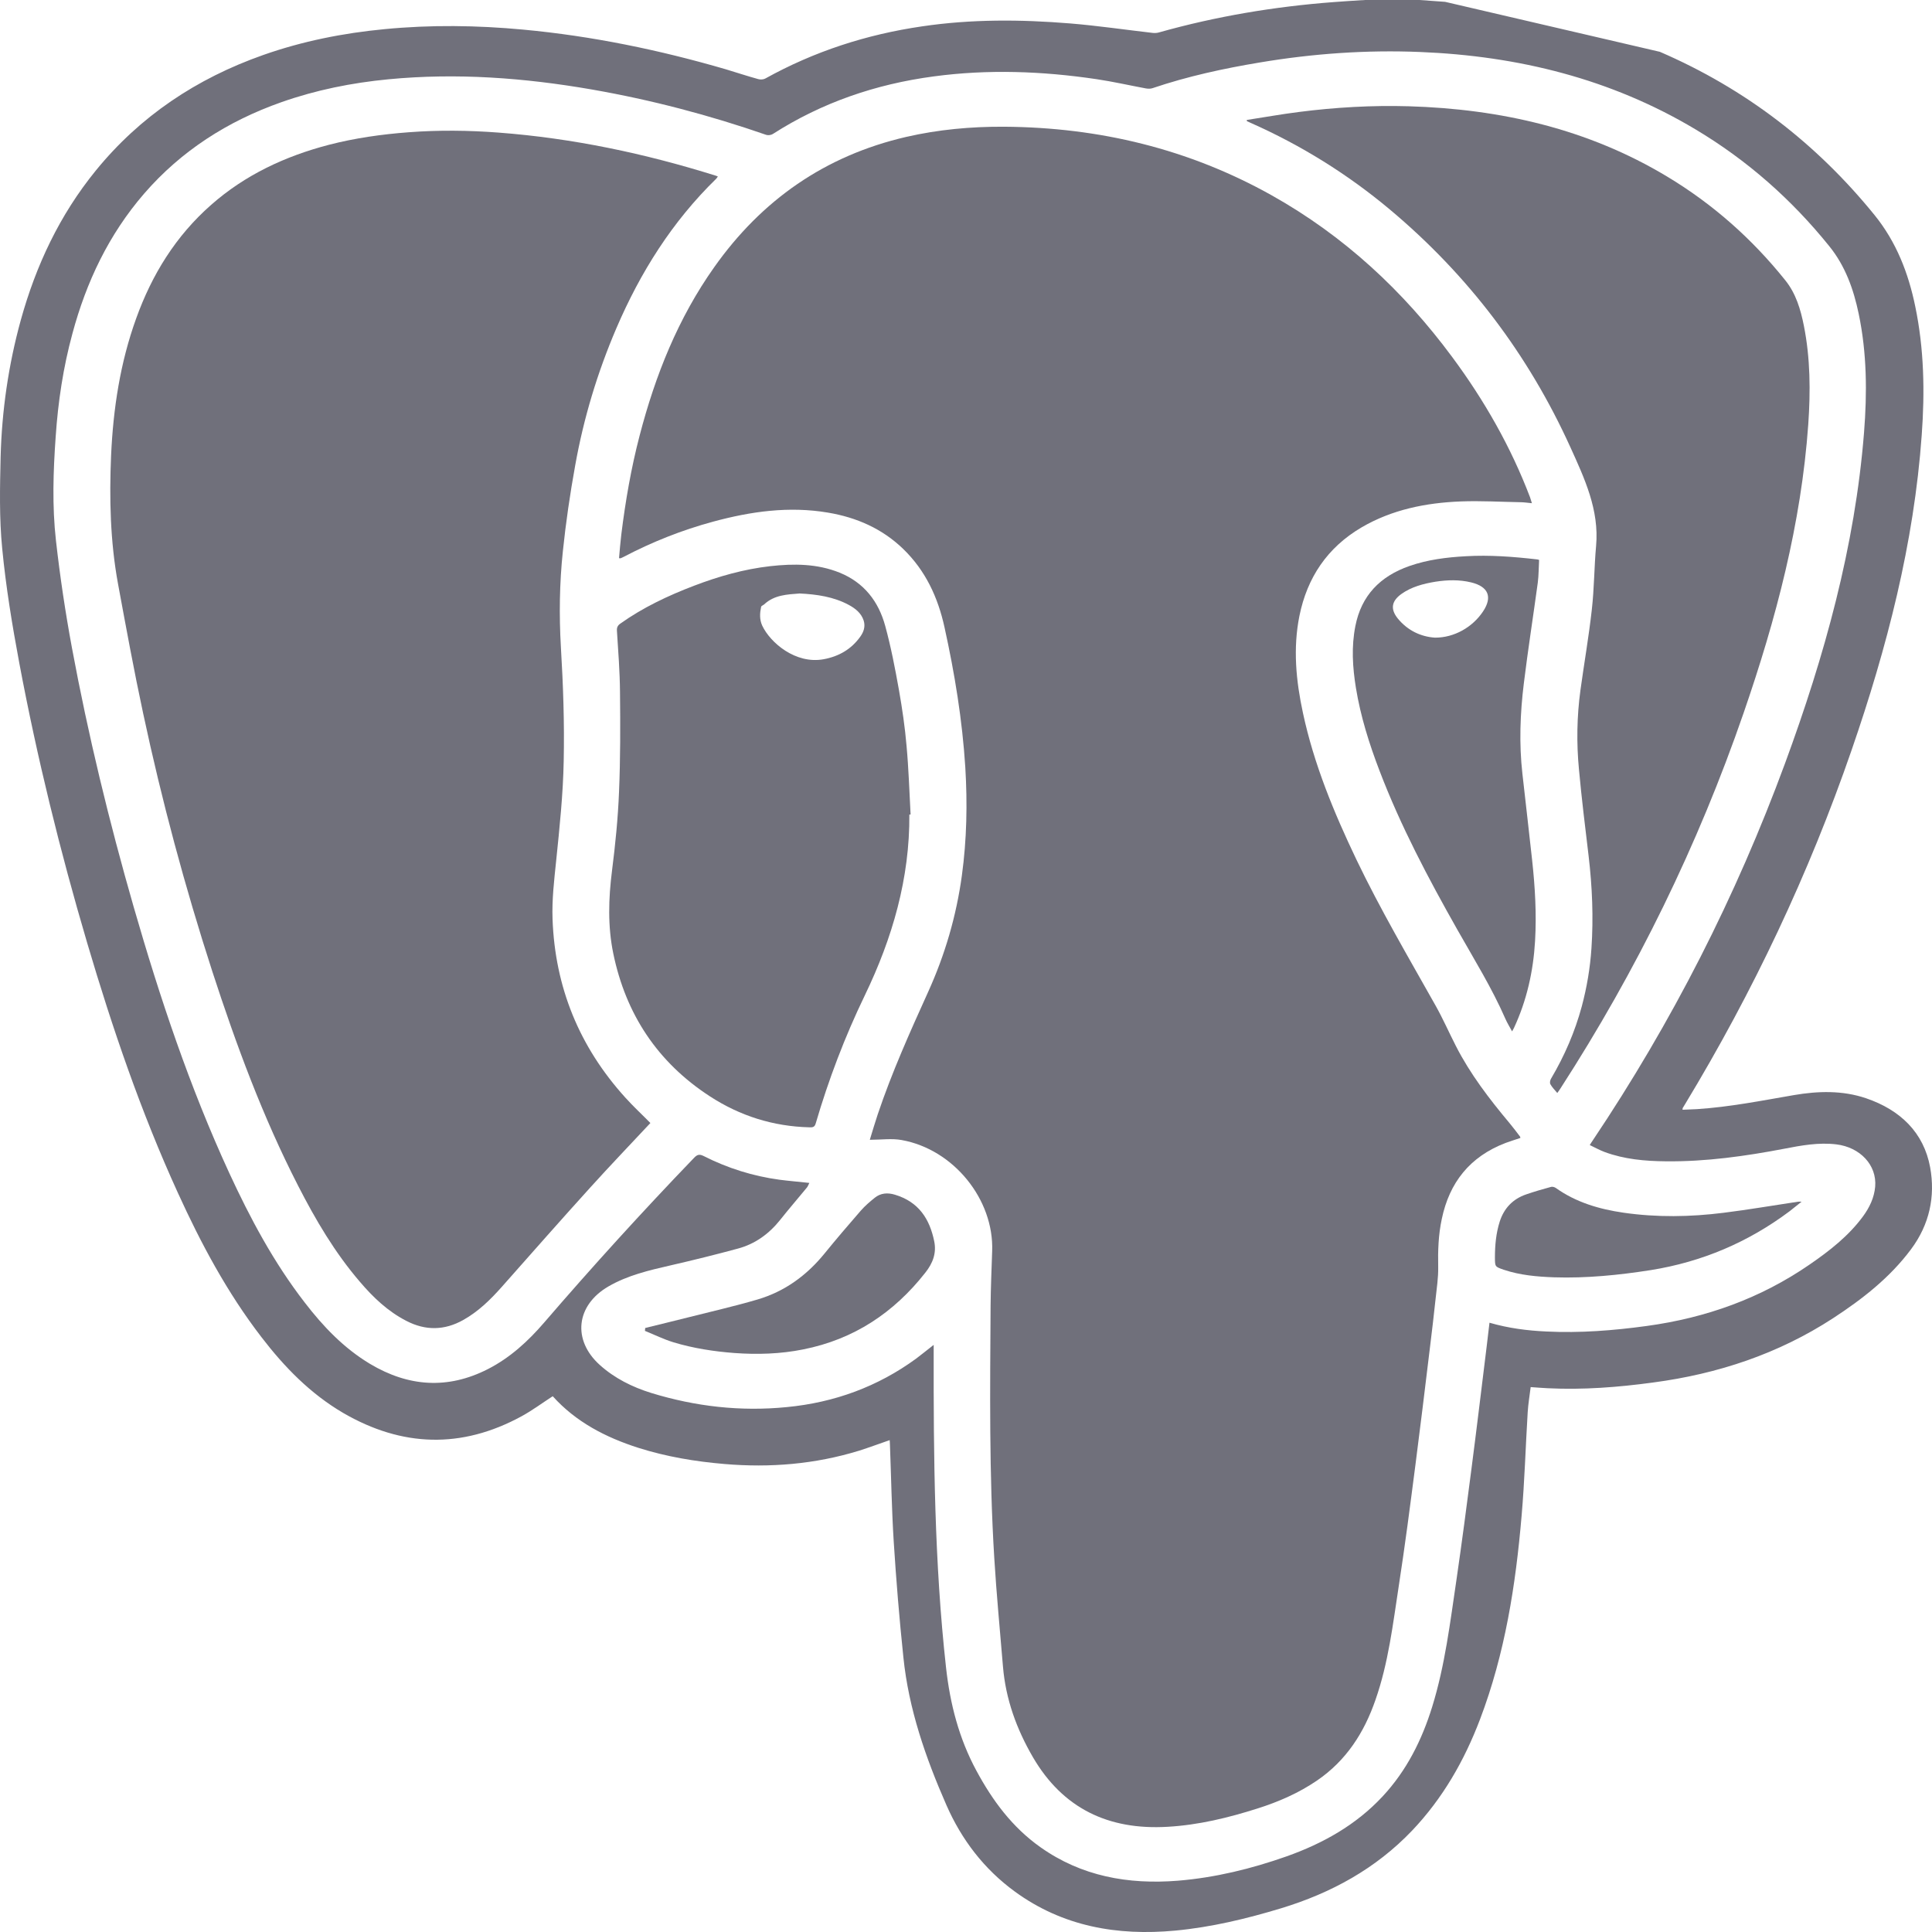 <svg width="22" height="22" viewBox="0 0 22 22" fill="none" xmlns="http://www.w3.org/2000/svg">
<path d="M18.901 0.59C19.876 1.011 20.686 1.636 21.345 2.448C21.594 2.755 21.731 3.109 21.809 3.488C21.91 3.972 21.919 4.463 21.883 4.954C21.795 6.186 21.488 7.373 21.085 8.54C20.599 9.948 19.964 11.291 19.189 12.572C19.179 12.587 19.17 12.603 19.161 12.618C19.16 12.621 19.16 12.625 19.159 12.637C19.214 12.634 19.268 12.633 19.322 12.63C19.695 12.606 20.061 12.533 20.428 12.47C20.703 12.423 20.98 12.415 21.249 12.506C21.639 12.639 21.906 12.896 21.979 13.293C22.039 13.624 21.972 13.943 21.761 14.226C21.521 14.548 21.209 14.792 20.873 15.011C20.251 15.416 19.563 15.645 18.823 15.743C18.425 15.797 18.026 15.828 17.624 15.808C17.562 15.805 17.499 15.8 17.43 15.795C17.418 15.892 17.402 15.987 17.396 16.083C17.372 16.475 17.361 16.867 17.327 17.258C17.26 18.048 17.138 18.83 16.853 19.579C16.675 20.047 16.43 20.477 16.079 20.846C15.668 21.277 15.161 21.556 14.588 21.73C14.195 21.849 13.796 21.945 13.384 21.984C12.722 22.046 12.102 21.937 11.558 21.541C11.204 21.283 10.949 20.947 10.777 20.555C10.54 20.015 10.347 19.46 10.287 18.872C10.241 18.434 10.205 17.995 10.177 17.555C10.154 17.189 10.148 16.821 10.134 16.454C10.134 16.437 10.132 16.419 10.131 16.399C10.012 16.44 9.897 16.483 9.78 16.52C9.281 16.673 8.771 16.715 8.252 16.671C7.918 16.643 7.589 16.588 7.27 16.487C6.894 16.367 6.555 16.19 6.294 15.899C6.175 15.976 6.061 16.061 5.938 16.128C5.255 16.5 4.577 16.478 3.909 16.09C3.533 15.87 3.237 15.565 2.977 15.226C2.586 14.718 2.288 14.159 2.025 13.582C1.604 12.66 1.279 11.706 0.993 10.738C0.683 9.688 0.422 8.627 0.22 7.552C0.139 7.119 0.067 6.683 0.025 6.245C-0.009 5.9 -0.001 5.551 0.007 5.204C0.021 4.676 0.096 4.155 0.237 3.644C0.409 3.024 0.678 2.449 1.091 1.942C1.594 1.324 2.237 0.894 2.998 0.626C3.444 0.469 3.906 0.377 4.378 0.332C4.905 0.281 5.43 0.288 5.956 0.337C6.742 0.41 7.51 0.569 8.265 0.789C8.388 0.826 8.511 0.867 8.635 0.901C8.659 0.908 8.694 0.906 8.715 0.894C9.272 0.585 9.868 0.392 10.501 0.3C11.062 0.217 11.625 0.221 12.188 0.267C12.502 0.293 12.815 0.339 13.128 0.375C13.151 0.377 13.176 0.376 13.198 0.369C13.848 0.186 14.511 0.075 15.184 0.024C15.304 0.014 15.424 0.008 15.543 0C15.75 0 15.957 0 16.164 0C16.261 0.007 16.359 0.014 16.456 0.021M10.632 15.315C10.632 15.347 10.632 15.368 10.632 15.389C10.63 16.592 10.64 17.794 10.773 18.992C10.819 19.403 10.92 19.797 11.12 20.166C11.302 20.503 11.526 20.807 11.847 21.034C12.315 21.366 12.847 21.461 13.412 21.416C13.838 21.381 14.25 21.28 14.65 21.139C15.067 20.991 15.442 20.78 15.743 20.457C16.019 20.161 16.192 19.812 16.309 19.434C16.455 18.962 16.513 18.474 16.585 17.989C16.646 17.57 16.701 17.151 16.755 16.732C16.816 16.263 16.872 15.793 16.93 15.324C16.941 15.238 16.951 15.152 16.961 15.062C17.178 15.125 17.392 15.152 17.608 15.162C17.992 15.181 18.372 15.151 18.752 15.099C19.427 15.007 20.049 14.784 20.607 14.399C20.834 14.243 21.049 14.075 21.213 13.853C21.288 13.751 21.342 13.639 21.353 13.512C21.373 13.267 21.182 13.064 20.91 13.031C20.708 13.007 20.513 13.043 20.317 13.081C19.872 13.166 19.424 13.229 18.969 13.224C18.732 13.222 18.496 13.201 18.272 13.118C18.215 13.097 18.161 13.066 18.103 13.039C18.118 13.015 18.126 13.001 18.135 12.989C19.04 11.64 19.769 10.206 20.327 8.691C20.776 7.47 21.123 6.225 21.226 4.926C21.262 4.473 21.259 4.02 21.165 3.572C21.107 3.294 21.013 3.029 20.83 2.803C20.402 2.272 19.897 1.825 19.305 1.472C18.344 0.898 17.289 0.637 16.17 0.592C15.558 0.567 14.951 0.61 14.348 0.711C13.933 0.78 13.523 0.869 13.124 1.004C13.101 1.012 13.073 1.011 13.049 1.007C12.86 0.972 12.673 0.929 12.483 0.901C11.868 0.81 11.251 0.787 10.633 0.87C9.972 0.958 9.358 1.168 8.8 1.526C8.781 1.538 8.747 1.543 8.726 1.536C8.078 1.311 7.416 1.137 6.739 1.019C5.972 0.886 5.201 0.828 4.422 0.903C4.005 0.943 3.597 1.025 3.203 1.164C2.591 1.38 2.063 1.718 1.642 2.204C1.237 2.672 0.983 3.211 0.825 3.797C0.72 4.182 0.661 4.575 0.634 4.973C0.606 5.367 0.593 5.762 0.637 6.154C0.683 6.563 0.744 6.971 0.819 7.376C1.004 8.372 1.243 9.356 1.523 10.33C1.82 11.361 2.16 12.379 2.611 13.358C2.85 13.875 3.118 14.377 3.47 14.832C3.679 15.104 3.914 15.351 4.214 15.531C4.65 15.791 5.098 15.824 5.556 15.59C5.808 15.461 6.012 15.274 6.194 15.063C6.746 14.422 7.315 13.796 7.903 13.185C7.938 13.148 7.963 13.139 8.013 13.164C8.285 13.302 8.574 13.393 8.878 13.434C8.987 13.448 9.097 13.457 9.216 13.47C9.206 13.49 9.2 13.508 9.189 13.522C9.088 13.645 8.983 13.766 8.884 13.891C8.758 14.049 8.6 14.165 8.402 14.218C8.148 14.287 7.893 14.35 7.636 14.409C7.391 14.465 7.147 14.522 6.928 14.649C6.559 14.863 6.514 15.26 6.831 15.544C6.999 15.695 7.2 15.795 7.416 15.862C7.918 16.016 8.432 16.075 8.958 16.023C9.502 15.971 9.995 15.79 10.432 15.471C10.496 15.423 10.558 15.372 10.63 15.316L10.632 15.315Z" fill="#70707B"/>
<path d="M9.905 12.978C9.935 12.88 9.964 12.782 9.996 12.686C10.156 12.211 10.361 11.754 10.568 11.297C10.761 10.872 10.89 10.43 10.953 9.97C11.009 9.56 11.017 9.15 10.992 8.737C10.958 8.199 10.871 7.668 10.755 7.142C10.681 6.805 10.541 6.499 10.285 6.251C10.047 6.021 9.756 5.892 9.427 5.837C8.983 5.762 8.549 5.824 8.121 5.94C7.766 6.036 7.426 6.171 7.102 6.341C7.091 6.347 7.079 6.352 7.067 6.357C7.064 6.358 7.06 6.357 7.049 6.356C7.057 6.266 7.064 6.176 7.075 6.086C7.122 5.706 7.187 5.329 7.284 4.958C7.462 4.275 7.72 3.625 8.134 3.041C8.671 2.282 9.39 1.774 10.319 1.559C10.685 1.475 11.057 1.441 11.433 1.443C12.517 1.45 13.537 1.696 14.479 2.223C15.307 2.687 15.981 3.315 16.536 4.065C16.903 4.56 17.205 5.09 17.423 5.663C17.43 5.683 17.436 5.703 17.444 5.73C17.399 5.726 17.361 5.72 17.323 5.719C17.092 5.715 16.861 5.701 16.631 5.71C16.234 5.726 15.851 5.803 15.505 6.005C15.112 6.236 14.885 6.579 14.797 7.012C14.722 7.384 14.758 7.753 14.837 8.119C14.962 8.703 15.189 9.251 15.446 9.789C15.718 10.356 16.037 10.899 16.345 11.447C16.43 11.597 16.499 11.756 16.578 11.91C16.741 12.23 16.959 12.514 17.19 12.79C17.231 12.839 17.269 12.89 17.307 12.94C17.311 12.943 17.311 12.949 17.313 12.958C17.257 12.977 17.201 12.994 17.147 13.014C16.736 13.17 16.504 13.468 16.418 13.88C16.379 14.061 16.373 14.244 16.377 14.43C16.379 14.55 16.36 14.672 16.347 14.793C16.328 14.975 16.306 15.156 16.284 15.337C16.256 15.569 16.228 15.802 16.199 16.035C16.172 16.249 16.145 16.464 16.118 16.679C16.087 16.913 16.058 17.147 16.026 17.38C15.995 17.607 15.963 17.834 15.928 18.06C15.861 18.496 15.81 18.936 15.663 19.356C15.535 19.727 15.332 20.047 14.996 20.276C14.789 20.417 14.561 20.517 14.321 20.593C13.988 20.699 13.648 20.782 13.296 20.802C12.62 20.842 12.102 20.591 11.763 20.011C11.575 19.688 11.452 19.348 11.421 18.978C11.387 18.566 11.347 18.154 11.322 17.742C11.263 16.785 11.274 15.826 11.28 14.868C11.282 14.66 11.291 14.452 11.298 14.245C11.319 13.659 10.859 13.088 10.268 12.982C10.155 12.961 10.034 12.979 9.905 12.979V12.978Z" fill="#70707B"/>
<path d="M7.406 12.788C7.178 13.032 6.945 13.275 6.72 13.524C6.381 13.898 6.048 14.277 5.713 14.655C5.585 14.799 5.448 14.934 5.275 15.031C5.061 15.151 4.845 15.154 4.627 15.041C4.415 14.932 4.249 14.773 4.099 14.597C3.812 14.263 3.592 13.888 3.394 13.501C2.992 12.717 2.689 11.896 2.418 11.063C2.105 10.096 1.842 9.116 1.63 8.123C1.525 7.634 1.435 7.141 1.344 6.649C1.255 6.165 1.244 5.676 1.265 5.187C1.289 4.655 1.368 4.131 1.551 3.625C1.73 3.128 2 2.688 2.405 2.332C2.791 1.992 3.246 1.779 3.745 1.649C4.043 1.572 4.347 1.529 4.655 1.506C4.997 1.48 5.338 1.484 5.679 1.51C6.523 1.574 7.345 1.748 8.149 2C8.156 2.002 8.163 2.005 8.174 2.009C8.168 2.019 8.163 2.029 8.156 2.035C7.653 2.525 7.291 3.103 7.019 3.737C6.803 4.241 6.646 4.762 6.55 5.299C6.491 5.624 6.443 5.952 6.409 6.281C6.371 6.642 6.366 7.005 6.387 7.37C6.413 7.8 6.428 8.233 6.419 8.664C6.412 9.044 6.372 9.424 6.333 9.803C6.31 10.025 6.284 10.245 6.292 10.467C6.32 11.24 6.595 11.919 7.122 12.5C7.212 12.6 7.311 12.691 7.407 12.789L7.406 12.788Z" fill="#70707B"/>
<path d="M14.197 1.366C14.395 1.336 14.592 1.3 14.791 1.275C15.206 1.222 15.622 1.198 16.04 1.21C17.089 1.241 18.082 1.468 18.983 2.01C19.506 2.324 19.952 2.721 20.328 3.19C20.451 3.342 20.504 3.524 20.541 3.709C20.615 4.081 20.617 4.456 20.591 4.832C20.511 5.962 20.224 7.049 19.855 8.118C19.335 9.624 18.638 11.05 17.768 12.396C17.758 12.412 17.748 12.426 17.733 12.446C17.705 12.412 17.674 12.382 17.655 12.347C17.645 12.331 17.651 12.299 17.663 12.281C17.816 12.022 17.934 11.749 18.012 11.46C18.07 11.243 18.107 11.023 18.122 10.8C18.146 10.448 18.131 10.098 18.09 9.749C18.051 9.421 18.01 9.092 17.98 8.763C17.951 8.461 17.956 8.158 17.997 7.857C18.039 7.552 18.092 7.249 18.126 6.944C18.154 6.702 18.153 6.458 18.175 6.216C18.212 5.806 18.043 5.447 17.881 5.09C17.405 4.042 16.723 3.137 15.828 2.387C15.347 1.984 14.817 1.654 14.239 1.398C14.226 1.392 14.212 1.386 14.199 1.38C14.199 1.375 14.198 1.371 14.197 1.366Z" fill="#70707B"/>
<path d="M10.355 9.274C10.36 10.001 10.163 10.681 9.848 11.334C9.62 11.806 9.435 12.293 9.288 12.795C9.276 12.836 9.252 12.838 9.219 12.837C8.805 12.827 8.427 12.707 8.085 12.485C7.484 12.095 7.126 11.545 6.984 10.86C6.919 10.546 6.929 10.232 6.969 9.915C7.007 9.617 7.037 9.318 7.049 9.017C7.065 8.638 7.064 8.258 7.06 7.879C7.058 7.646 7.04 7.414 7.025 7.182C7.023 7.144 7.034 7.122 7.064 7.101C7.321 6.918 7.607 6.783 7.903 6.67C8.183 6.563 8.471 6.481 8.771 6.447C9.039 6.417 9.306 6.418 9.561 6.521C9.842 6.635 10.005 6.852 10.08 7.127C10.146 7.368 10.193 7.614 10.237 7.86C10.274 8.07 10.305 8.281 10.323 8.493C10.347 8.753 10.355 9.014 10.369 9.275C10.364 9.275 10.359 9.275 10.354 9.275L10.355 9.274ZM9.107 6.758C8.964 6.769 8.817 6.774 8.702 6.882C8.691 6.892 8.669 6.899 8.667 6.91C8.652 6.982 8.647 7.053 8.68 7.125C8.772 7.319 9.059 7.565 9.378 7.507C9.553 7.475 9.695 7.392 9.796 7.25C9.835 7.196 9.856 7.135 9.835 7.067C9.807 6.981 9.741 6.929 9.663 6.887C9.491 6.795 9.302 6.768 9.106 6.758L9.107 6.758Z" fill="#70707B"/>
<path d="M17.218 11.744C17.189 11.69 17.162 11.647 17.142 11.601C16.988 11.249 16.785 10.922 16.596 10.588C16.264 10.001 15.949 9.406 15.709 8.777C15.591 8.469 15.493 8.157 15.44 7.833C15.402 7.598 15.387 7.364 15.434 7.128C15.502 6.783 15.714 6.562 16.05 6.445C16.257 6.373 16.472 6.346 16.69 6.334C16.963 6.318 17.232 6.339 17.503 6.37C17.508 6.37 17.513 6.372 17.526 6.376C17.521 6.461 17.522 6.549 17.511 6.635C17.459 7.018 17.399 7.399 17.352 7.783C17.31 8.124 17.297 8.468 17.336 8.812C17.373 9.141 17.411 9.469 17.447 9.798C17.48 10.103 17.498 10.409 17.48 10.716C17.46 11.059 17.386 11.392 17.239 11.707C17.235 11.716 17.229 11.725 17.218 11.745V11.744ZM16.341 7.261C16.559 7.262 16.769 7.142 16.888 6.962C16.997 6.798 16.949 6.68 16.753 6.632C16.618 6.599 16.482 6.603 16.346 6.624C16.207 6.647 16.072 6.682 15.956 6.765C15.845 6.846 15.831 6.936 15.916 7.042C16.03 7.182 16.183 7.251 16.34 7.261L16.341 7.261Z" fill="#70707B"/>
<path d="M7.347 15.122C7.509 15.082 7.671 15.043 7.833 15.002C8.098 14.935 8.366 14.874 8.628 14.797C8.939 14.705 9.188 14.521 9.389 14.274C9.523 14.109 9.661 13.948 9.801 13.787C9.848 13.733 9.904 13.685 9.961 13.639C10.028 13.585 10.107 13.579 10.19 13.604C10.461 13.685 10.586 13.88 10.638 14.134C10.666 14.27 10.622 14.385 10.536 14.493C10.18 14.946 9.726 15.251 9.146 15.366C8.887 15.418 8.626 15.426 8.363 15.407C8.127 15.389 7.894 15.353 7.669 15.285C7.558 15.251 7.452 15.199 7.344 15.155C7.345 15.144 7.346 15.133 7.347 15.122H7.347Z" fill="#70707B"/>
<path d="M20.515 13.684C20.462 13.725 20.421 13.76 20.378 13.793C19.909 14.144 19.384 14.369 18.797 14.463C18.432 14.52 18.065 14.557 17.696 14.545C17.502 14.538 17.309 14.521 17.124 14.459C17.023 14.424 17.024 14.424 17.023 14.322C17.023 14.182 17.035 14.044 17.078 13.909C17.127 13.759 17.225 13.654 17.378 13.601C17.471 13.569 17.567 13.541 17.663 13.515C17.679 13.511 17.703 13.518 17.717 13.528C17.946 13.691 18.21 13.769 18.486 13.809C18.866 13.864 19.248 13.858 19.628 13.81C19.911 13.775 20.192 13.726 20.474 13.684C20.482 13.682 20.491 13.684 20.515 13.684Z" fill="#70707B"/>
</svg>
